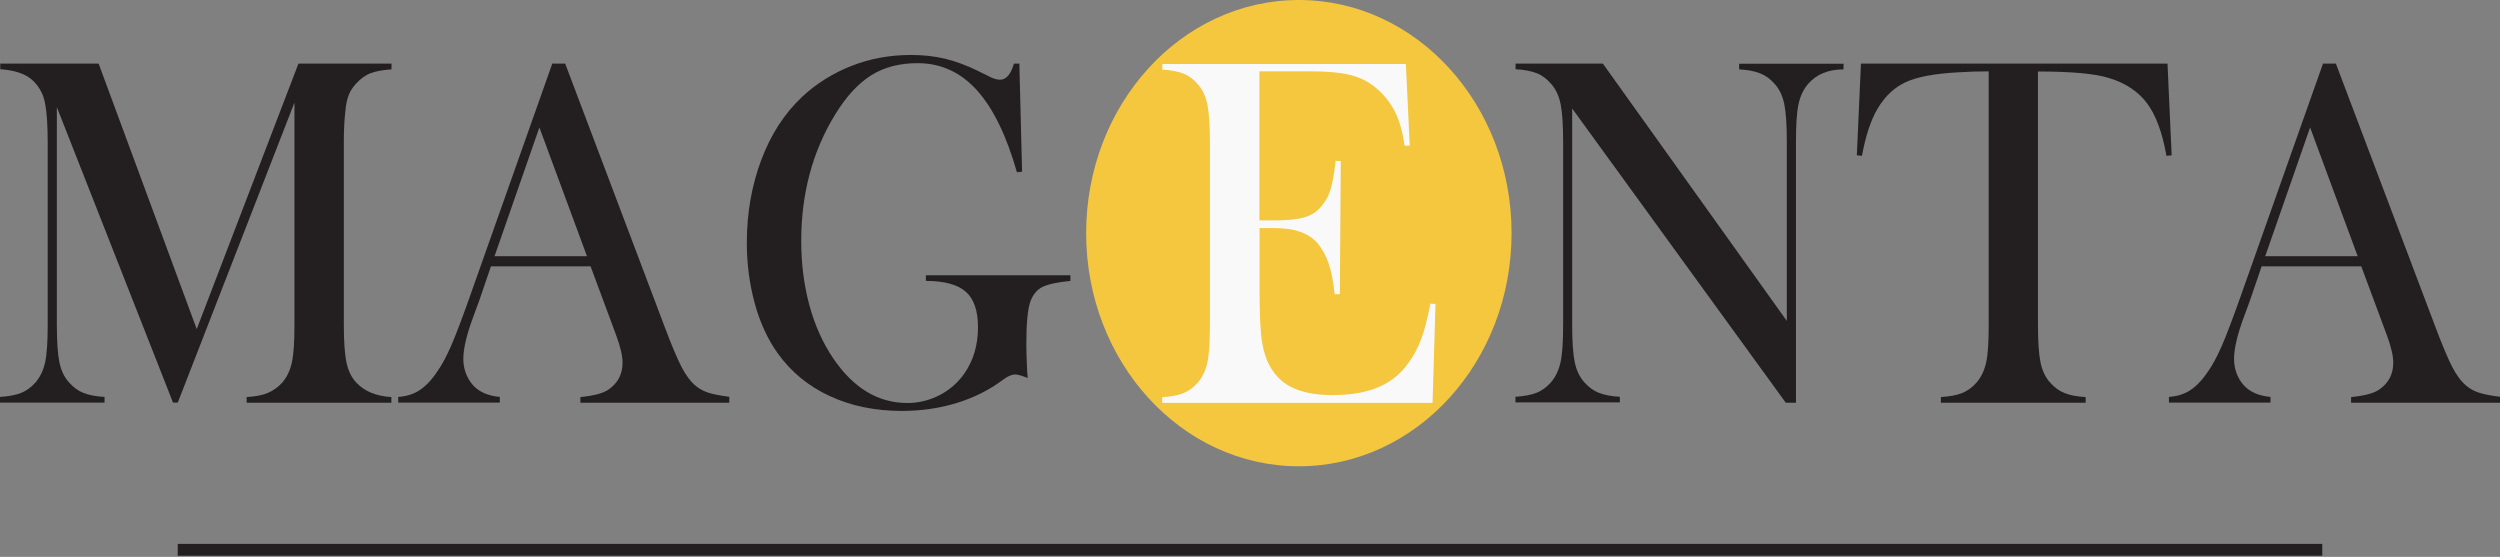 <svg width="211" height="47" viewBox="0 0 211 47" fill="none" xmlns="http://www.w3.org/2000/svg">
<rect x="0" y="0" width="211" height="47" fill="#808080" stroke="none"/>
<g clip-path="url(#clip0_2130_855)">
<path d="M109.624 39.355C119.539 39.355 127.577 30.546 127.577 19.678C127.577 8.81 119.539 0 109.624 0C99.709 0 91.671 8.81 91.671 19.678C91.671 30.546 99.709 39.355 109.624 39.355Z" fill="#F4C73E"/>
<path d="M33.034 5.856C32.305 5.903 31.728 6.011 31.282 6.178C30.836 6.345 30.433 6.643 30.064 7.048C29.781 7.346 29.574 7.668 29.433 8.026C29.291 8.384 29.193 8.837 29.15 9.374C29.063 10.101 29.019 10.96 29.019 11.95V27.406C29.019 28.849 29.095 29.91 29.247 30.614C29.4 31.317 29.672 31.866 30.075 32.295C30.771 33.035 31.761 33.44 33.034 33.512V33.989H20.815V33.512C21.555 33.464 22.153 33.357 22.599 33.166C23.046 32.975 23.459 32.689 23.818 32.295C24.21 31.842 24.482 31.282 24.634 30.59C24.786 29.898 24.852 28.837 24.852 27.418V8.658L15.005 33.977H14.602L4.798 9.04V27.406C4.798 28.849 4.875 29.91 5.016 30.59C5.157 31.27 5.43 31.842 5.832 32.283C6.191 32.689 6.594 32.987 7.051 33.166C7.508 33.345 8.095 33.464 8.824 33.5V33.977H0V33.5C0.729 33.452 1.317 33.345 1.774 33.166C2.231 32.987 2.633 32.689 2.992 32.283C3.384 31.83 3.656 31.27 3.808 30.578C3.961 29.886 4.026 28.825 4.026 27.406V11.95C4.026 11.306 4.004 10.697 3.971 10.125C3.906 9.088 3.765 8.336 3.536 7.859C3.221 7.203 2.785 6.714 2.231 6.404C1.676 6.094 0.936 5.903 0.022 5.844V5.367H8.324L16.604 27.775L25.189 5.367H33.045V5.844L33.034 5.856Z" fill="#231F20"/>
<path d="M61.553 33.989H48.985V33.512C50.117 33.404 50.911 33.19 51.357 32.88C52.152 32.331 52.543 31.58 52.543 30.614C52.543 30.041 52.369 29.278 52.01 28.312L51.684 27.43L49.845 22.48H41.434L40.444 25.378L39.965 26.678C39.388 28.217 39.105 29.421 39.105 30.304C39.105 30.817 39.214 31.305 39.421 31.747C39.628 32.188 39.911 32.558 40.27 32.832C40.77 33.214 41.401 33.428 42.185 33.5V33.977H33.611V33.5C34.285 33.452 34.884 33.273 35.384 32.951C35.885 32.629 36.396 32.117 36.875 31.401C37.288 30.828 37.68 30.089 38.072 29.195C38.464 28.3 38.975 26.941 39.617 25.14L46.613 5.367H47.701L56.025 27.394C56.645 29.052 57.146 30.244 57.516 30.96C57.886 31.675 58.288 32.212 58.724 32.57C59.028 32.82 59.376 33.011 59.779 33.142C60.182 33.273 60.769 33.392 61.553 33.488V33.965V33.989ZM49.54 21.622L45.525 10.757L41.739 21.622H49.54Z" fill="#231F20"/>
<path d="M86.034 5.367L86.263 14.49L85.828 14.538C84.946 11.437 83.815 9.123 82.444 7.609C81.073 6.094 79.408 5.331 77.449 5.331C75.937 5.331 74.631 5.665 73.543 6.345C72.455 7.024 71.432 8.122 70.497 9.648C68.582 12.761 67.624 16.327 67.624 20.334C67.624 22.254 67.853 24.055 68.309 25.748C68.766 27.442 69.441 28.944 70.323 30.244C72.031 32.761 74.12 34.013 76.579 34.013C77.547 34.013 78.461 33.786 79.31 33.345C80.159 32.904 80.866 32.283 81.41 31.496C82.161 30.411 82.542 29.111 82.542 27.62C82.542 26.237 82.204 25.235 81.519 24.627C80.833 24.019 79.713 23.709 78.146 23.709V23.232H90.343V23.709C89.222 23.816 88.439 23.995 87.982 24.221C87.525 24.448 87.199 24.842 86.981 25.402C86.742 26.022 86.622 27.239 86.622 29.075C86.622 29.576 86.644 30.363 86.698 31.425L86.742 31.902C86.252 31.711 85.904 31.604 85.675 31.604C85.392 31.604 85.033 31.759 84.609 32.081C83.499 32.916 82.215 33.559 80.746 34.013C79.277 34.466 77.732 34.681 76.1 34.681C73.859 34.681 71.835 34.263 70.029 33.428C68.222 32.593 66.764 31.389 65.644 29.827C64.806 28.658 64.153 27.251 63.707 25.629C63.261 24.007 63.032 22.29 63.032 20.477C63.032 17.972 63.446 15.647 64.251 13.5C65.056 11.354 66.21 9.577 67.689 8.181C68.897 7.048 70.301 6.178 71.878 5.557C73.456 4.937 75.132 4.639 76.894 4.639C77.917 4.639 78.864 4.747 79.734 4.949C80.605 5.152 81.54 5.498 82.52 5.975L83.651 6.535C83.934 6.667 84.185 6.726 84.413 6.726C84.924 6.726 85.316 6.273 85.577 5.367H86.078H86.034Z" fill="#231F20"/>
<path d="M118.655 5.367L118.981 12.284L118.546 12.307C118.383 11.139 118.111 10.161 117.719 9.398C117.327 8.634 116.783 7.955 116.054 7.358C115.456 6.869 114.749 6.523 113.933 6.321C113.117 6.118 112.028 6.023 110.679 6.023H106.294V18.604H107.437C108.601 18.604 109.472 18.521 110.059 18.354C110.647 18.187 111.125 17.889 111.495 17.448C111.854 17.042 112.116 16.565 112.29 16.017C112.464 15.468 112.605 14.645 112.725 13.572L113.16 13.595L113.084 24.83H112.649C112.529 23.756 112.366 22.886 112.137 22.23C111.909 21.574 111.604 21.014 111.212 20.548C110.832 20.095 110.331 19.773 109.722 19.558C109.112 19.344 108.329 19.248 107.393 19.248H106.305V24.055C106.305 25.975 106.349 27.358 106.436 28.241C106.523 29.123 106.697 29.839 106.947 30.435C107.382 31.437 108.035 32.176 108.927 32.641C109.82 33.106 110.984 33.345 112.442 33.345C113.976 33.345 115.249 33.13 116.283 32.701C117.317 32.272 118.154 31.616 118.807 30.721C119.264 30.125 119.634 29.433 119.928 28.67C120.222 27.907 120.483 26.893 120.722 25.629L121.157 25.653L120.907 34.001H98.09V33.524C98.819 33.476 99.407 33.369 99.864 33.19C100.321 33.011 100.723 32.713 101.082 32.307C101.474 31.854 101.746 31.294 101.898 30.602C102.051 29.91 102.116 28.849 102.116 27.43V11.974C102.116 10.543 102.04 9.493 101.898 8.801C101.757 8.11 101.485 7.537 101.082 7.096C100.734 6.69 100.343 6.392 99.885 6.213C99.428 6.035 98.841 5.915 98.101 5.879V5.402H118.666L118.655 5.367Z" fill="#F9F9FA"/>
<path d="M132.691 9.159V27.394C132.691 28.837 132.767 29.898 132.909 30.578C133.05 31.258 133.322 31.83 133.725 32.272C134.084 32.677 134.486 32.975 134.943 33.154C135.4 33.333 135.988 33.452 136.717 33.488V33.965H127.904V33.488C128.633 33.44 129.22 33.333 129.677 33.154C130.134 32.975 130.537 32.677 130.896 32.272C131.287 31.818 131.559 31.258 131.712 30.566C131.864 29.874 131.929 28.813 131.929 27.394V11.926C131.929 10.519 131.853 9.457 131.712 8.766C131.57 8.074 131.298 7.501 130.896 7.06C130.548 6.655 130.156 6.357 129.699 6.178C129.242 5.999 128.654 5.879 127.914 5.844V5.367H135.281L150.808 27.084V11.95C150.808 10.507 150.731 9.445 150.59 8.766C150.448 8.086 150.176 7.513 149.774 7.072C149.415 6.667 149.012 6.368 148.555 6.19C148.098 6.011 147.511 5.891 146.782 5.856V5.379H155.595V5.856C154.322 5.856 153.321 6.261 152.614 7.072C152.222 7.525 151.95 8.086 151.798 8.777C151.645 9.469 151.58 10.519 151.58 11.938V33.989H150.72L132.702 9.171L132.691 9.159Z" fill="#231F20"/>
<path d="M167.814 6.023C167.009 6.023 166.149 6.046 165.235 6.106C163.277 6.213 161.808 6.488 160.851 6.929C159.893 7.37 159.099 8.11 158.468 9.171C157.891 10.149 157.456 11.473 157.151 13.154L156.716 13.107L157.064 5.367H182.938L183.287 13.107L182.851 13.154C182.503 11.21 181.97 9.743 181.23 8.742C180.49 7.74 179.424 7.024 178.031 6.595C176.845 6.213 174.832 6.035 172.003 6.035V27.418C172.003 28.849 172.079 29.898 172.221 30.59C172.362 31.282 172.634 31.854 173.037 32.295C173.396 32.701 173.799 32.999 174.256 33.178C174.713 33.357 175.3 33.476 176.029 33.512V33.989H163.81V33.512C164.55 33.464 165.148 33.357 165.595 33.178C166.041 32.999 166.454 32.701 166.813 32.295C167.205 31.842 167.477 31.282 167.629 30.602C167.782 29.922 167.847 28.861 167.847 27.418V6.023H167.814Z" fill="#231F20"/>
<path d="M211 33.989H198.433V33.512C199.564 33.404 200.359 33.19 200.805 32.88C201.599 32.331 201.991 31.58 201.991 30.614C201.991 30.041 201.817 29.278 201.458 28.312L201.131 27.43L199.292 22.48H190.881L189.891 25.378L189.413 26.678C188.836 28.217 188.553 29.421 188.553 30.304C188.553 30.817 188.662 31.305 188.868 31.747C189.075 32.188 189.358 32.558 189.717 32.832C190.218 33.214 190.849 33.428 191.632 33.5V33.977H183.058V33.5C183.733 33.452 184.331 33.273 184.832 32.951C185.332 32.629 185.844 32.117 186.322 31.401C186.736 30.828 187.128 30.089 187.519 29.195C187.911 28.3 188.422 26.941 189.064 25.14L196.061 5.367H197.149L205.473 27.394C206.093 29.052 206.593 30.244 206.963 30.96C207.333 31.675 207.736 32.212 208.171 32.57C208.476 32.82 208.824 33.011 209.226 33.142C209.629 33.273 210.217 33.392 211 33.488V33.965V33.989ZM198.988 21.622L194.973 10.757L191.186 21.622H198.988Z" fill="#231F20"/>
<path d="M15 46.404H196" stroke="#231F20" stroke-miterlimit="10"/>
</g>
<defs>
<clipPath id="clip0_2130_855">
<rect width="211" height="47" fill="white"/>
</clipPath>
</defs>
</svg>
